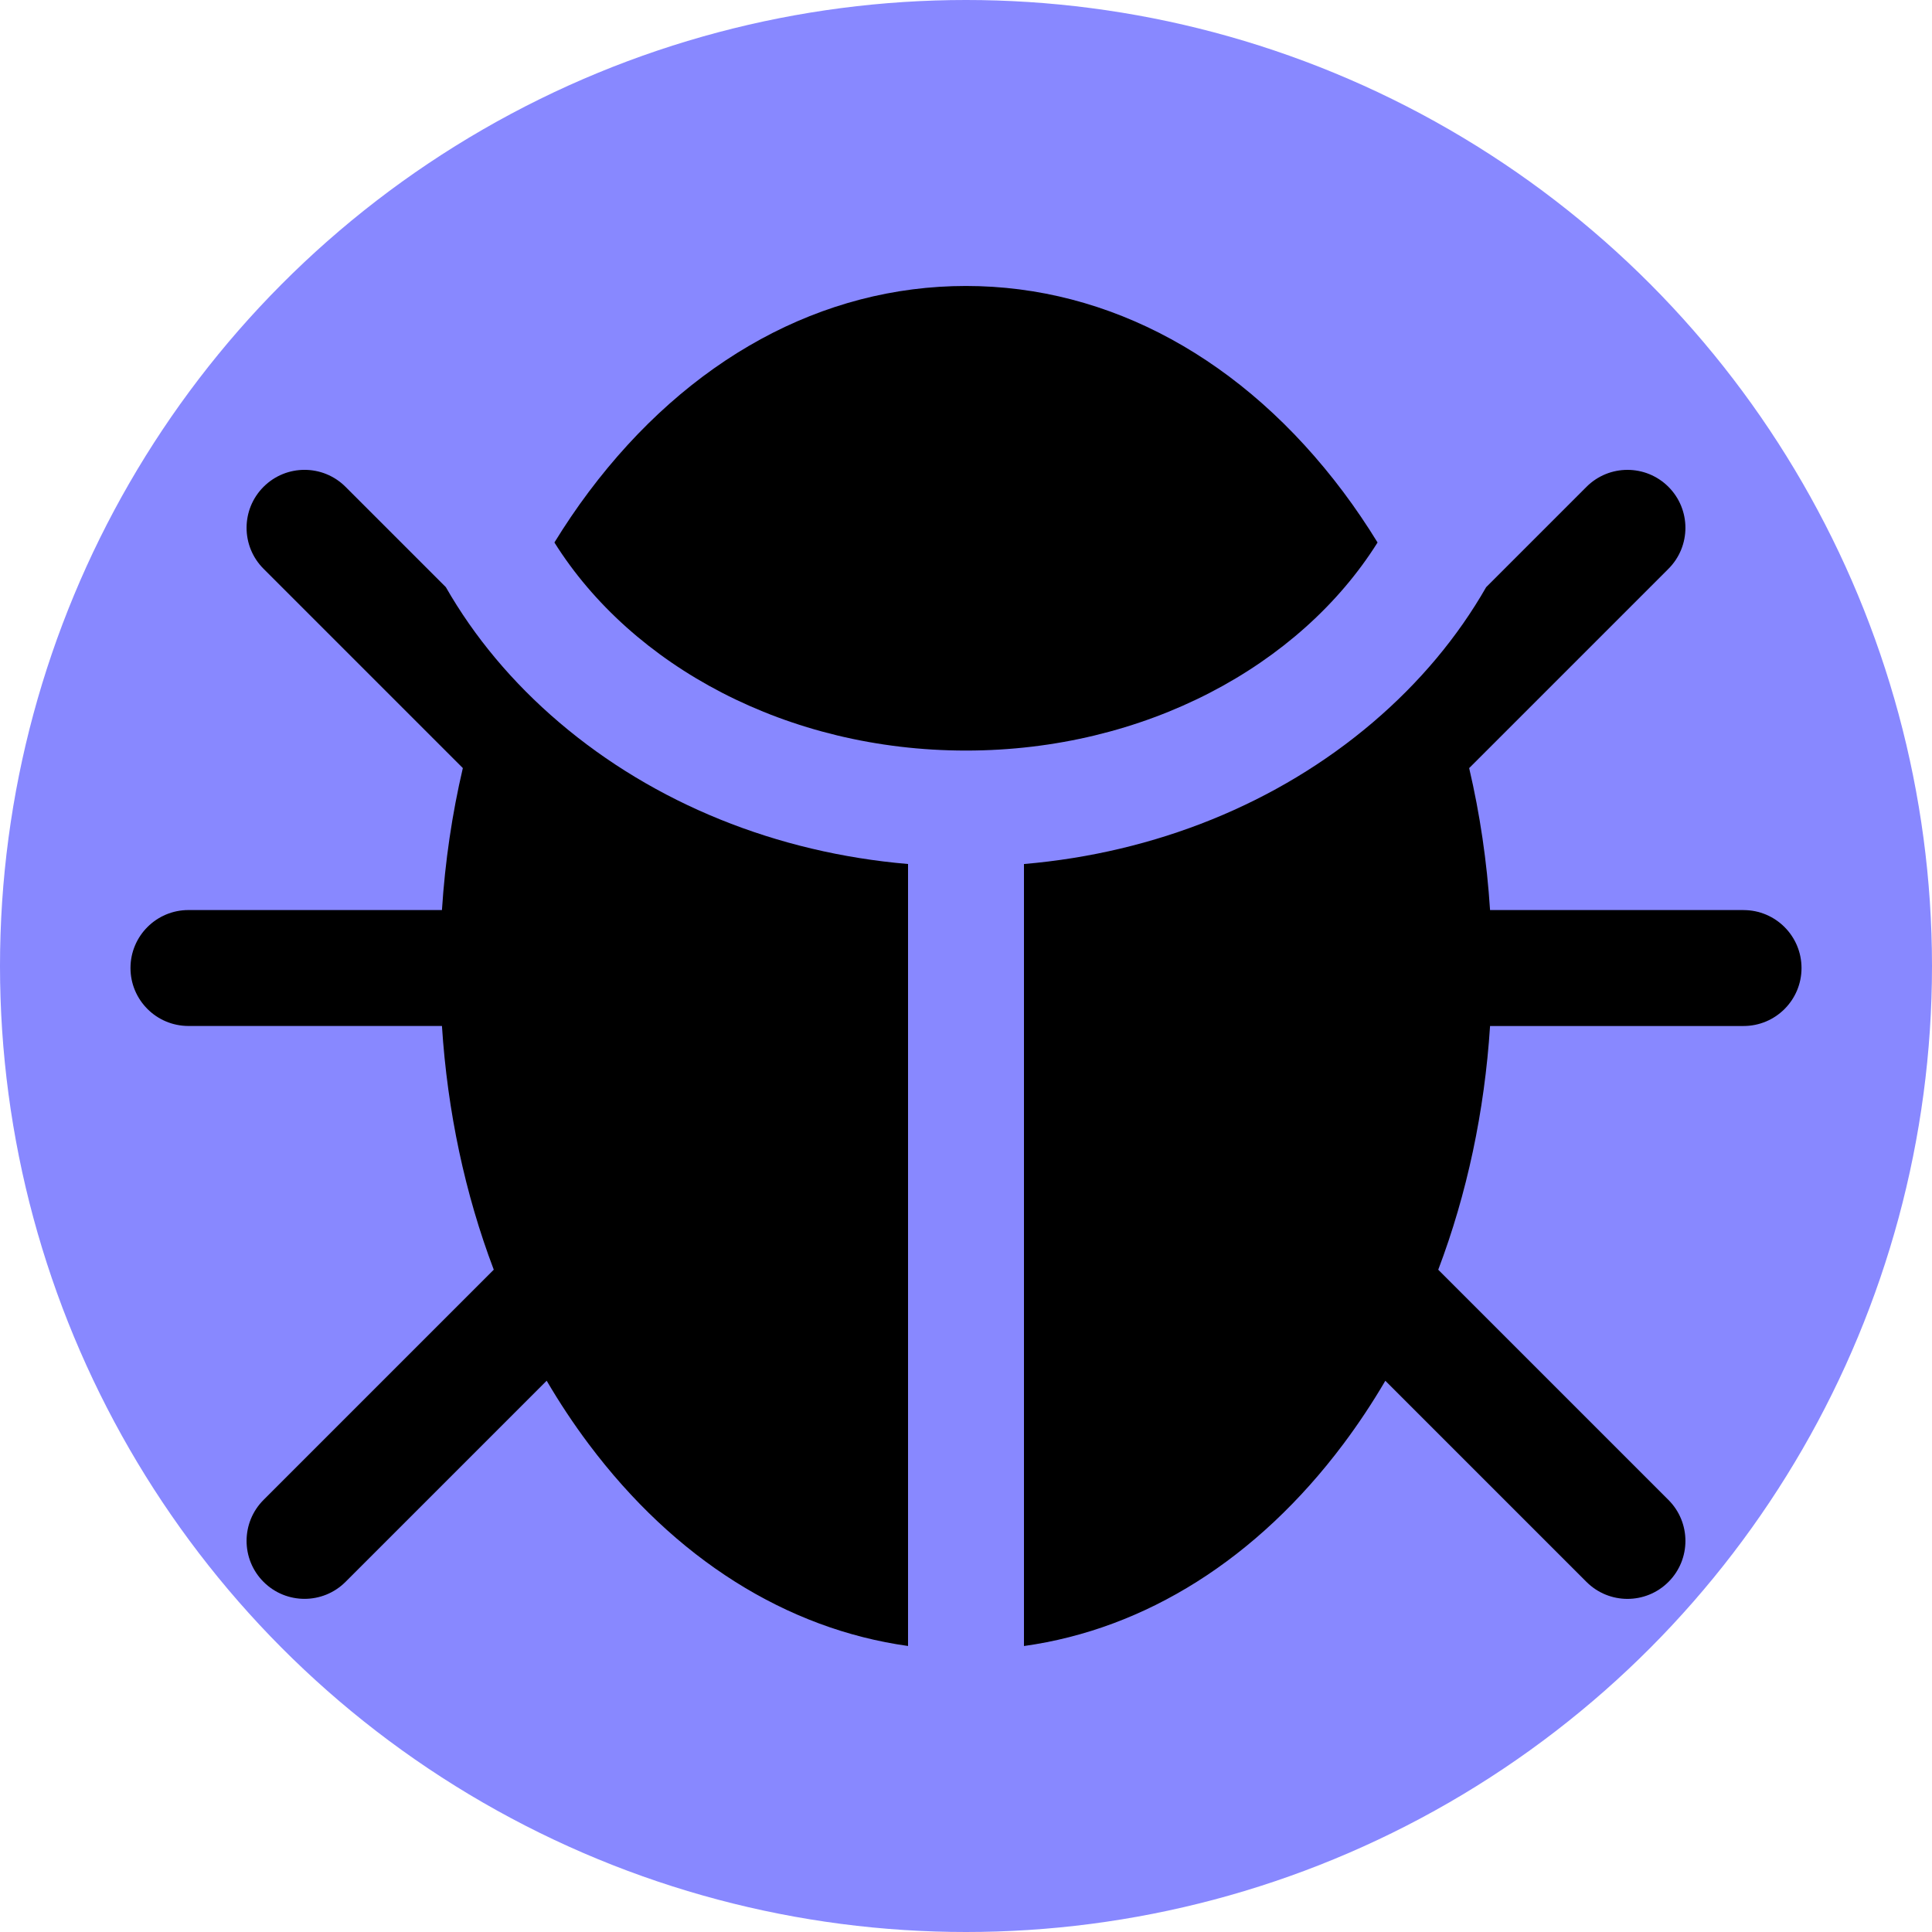 <svg version="1.1" viewBox="0 0 500 500" xmlns="http://www.w3.org/2000/svg">
  <circle cx="250" cy="250" r="250" fill="#88f"/>
  <g transform="translate(33.77 33.766)">
    <path d="m322.74 106.63c-2.778-4.518-5.731-8.889-8.873-13.08-25.777-34.375-60.453-53.307-97.641-53.307s-71.864 18.932-97.641 53.307c-3.143 4.191-6.095 8.562-8.874 13.08 20.061 31.973 60.275 53.85 106.51 53.85 46.241 0 86.455-21.877 106.52-53.85z"/>
    <path d="m417.46 201.76h-65.606c-0.808-12.567-2.625-24.87-5.406-36.742l51.575-51.576c5.858-5.858 5.858-15.355 0-21.213-5.857-5.858-15.355-5.858-21.213 0l-25.966 25.966c-7.348 12.845-17.202 24.674-29.365 35.028-24.637 20.972-56.246 33.718-90.248 36.621v202.38c31.443-4.39 60.365-22.55 82.641-52.255 3.907-5.21 7.536-10.687 10.881-16.395l52.058 52.058c2.929 2.929 6.768 4.393 10.607 4.393 3.838 0 7.678-1.465 10.606-4.393 5.858-5.858 5.858-15.355 0-21.213l-59.579-59.58c7.427-19.594 11.986-40.927 13.41-63.076h65.606c8.284 0 15-6.716 15-15-1e-3 -8.283-6.717-14.999-15.001-14.999z"/>
    <path d="m201.23 189.84c-34.003-2.903-65.612-15.649-90.249-36.621-12.163-10.354-22.017-22.183-29.365-35.028l-25.966-25.967c-5.858-5.858-15.356-5.858-21.213 0-5.858 5.858-5.858 15.355 0 21.213l51.575 51.575c-2.78 11.873-4.598 24.175-5.406 36.742h-65.606c-8.284 0-15 6.716-15 15s6.716 15 15 15h65.606c1.424 22.149 5.983 43.482 13.41 63.076l-59.579 59.579c-5.858 5.858-5.858 15.355 0 21.213 5.857 5.858 15.355 5.858 21.213 0l52.058-52.058c3.345 5.708 6.974 11.185 10.881 16.395 22.274 29.705 51.197 47.866 82.641 52.255v-202.37z"/>
  </g>
</svg>
